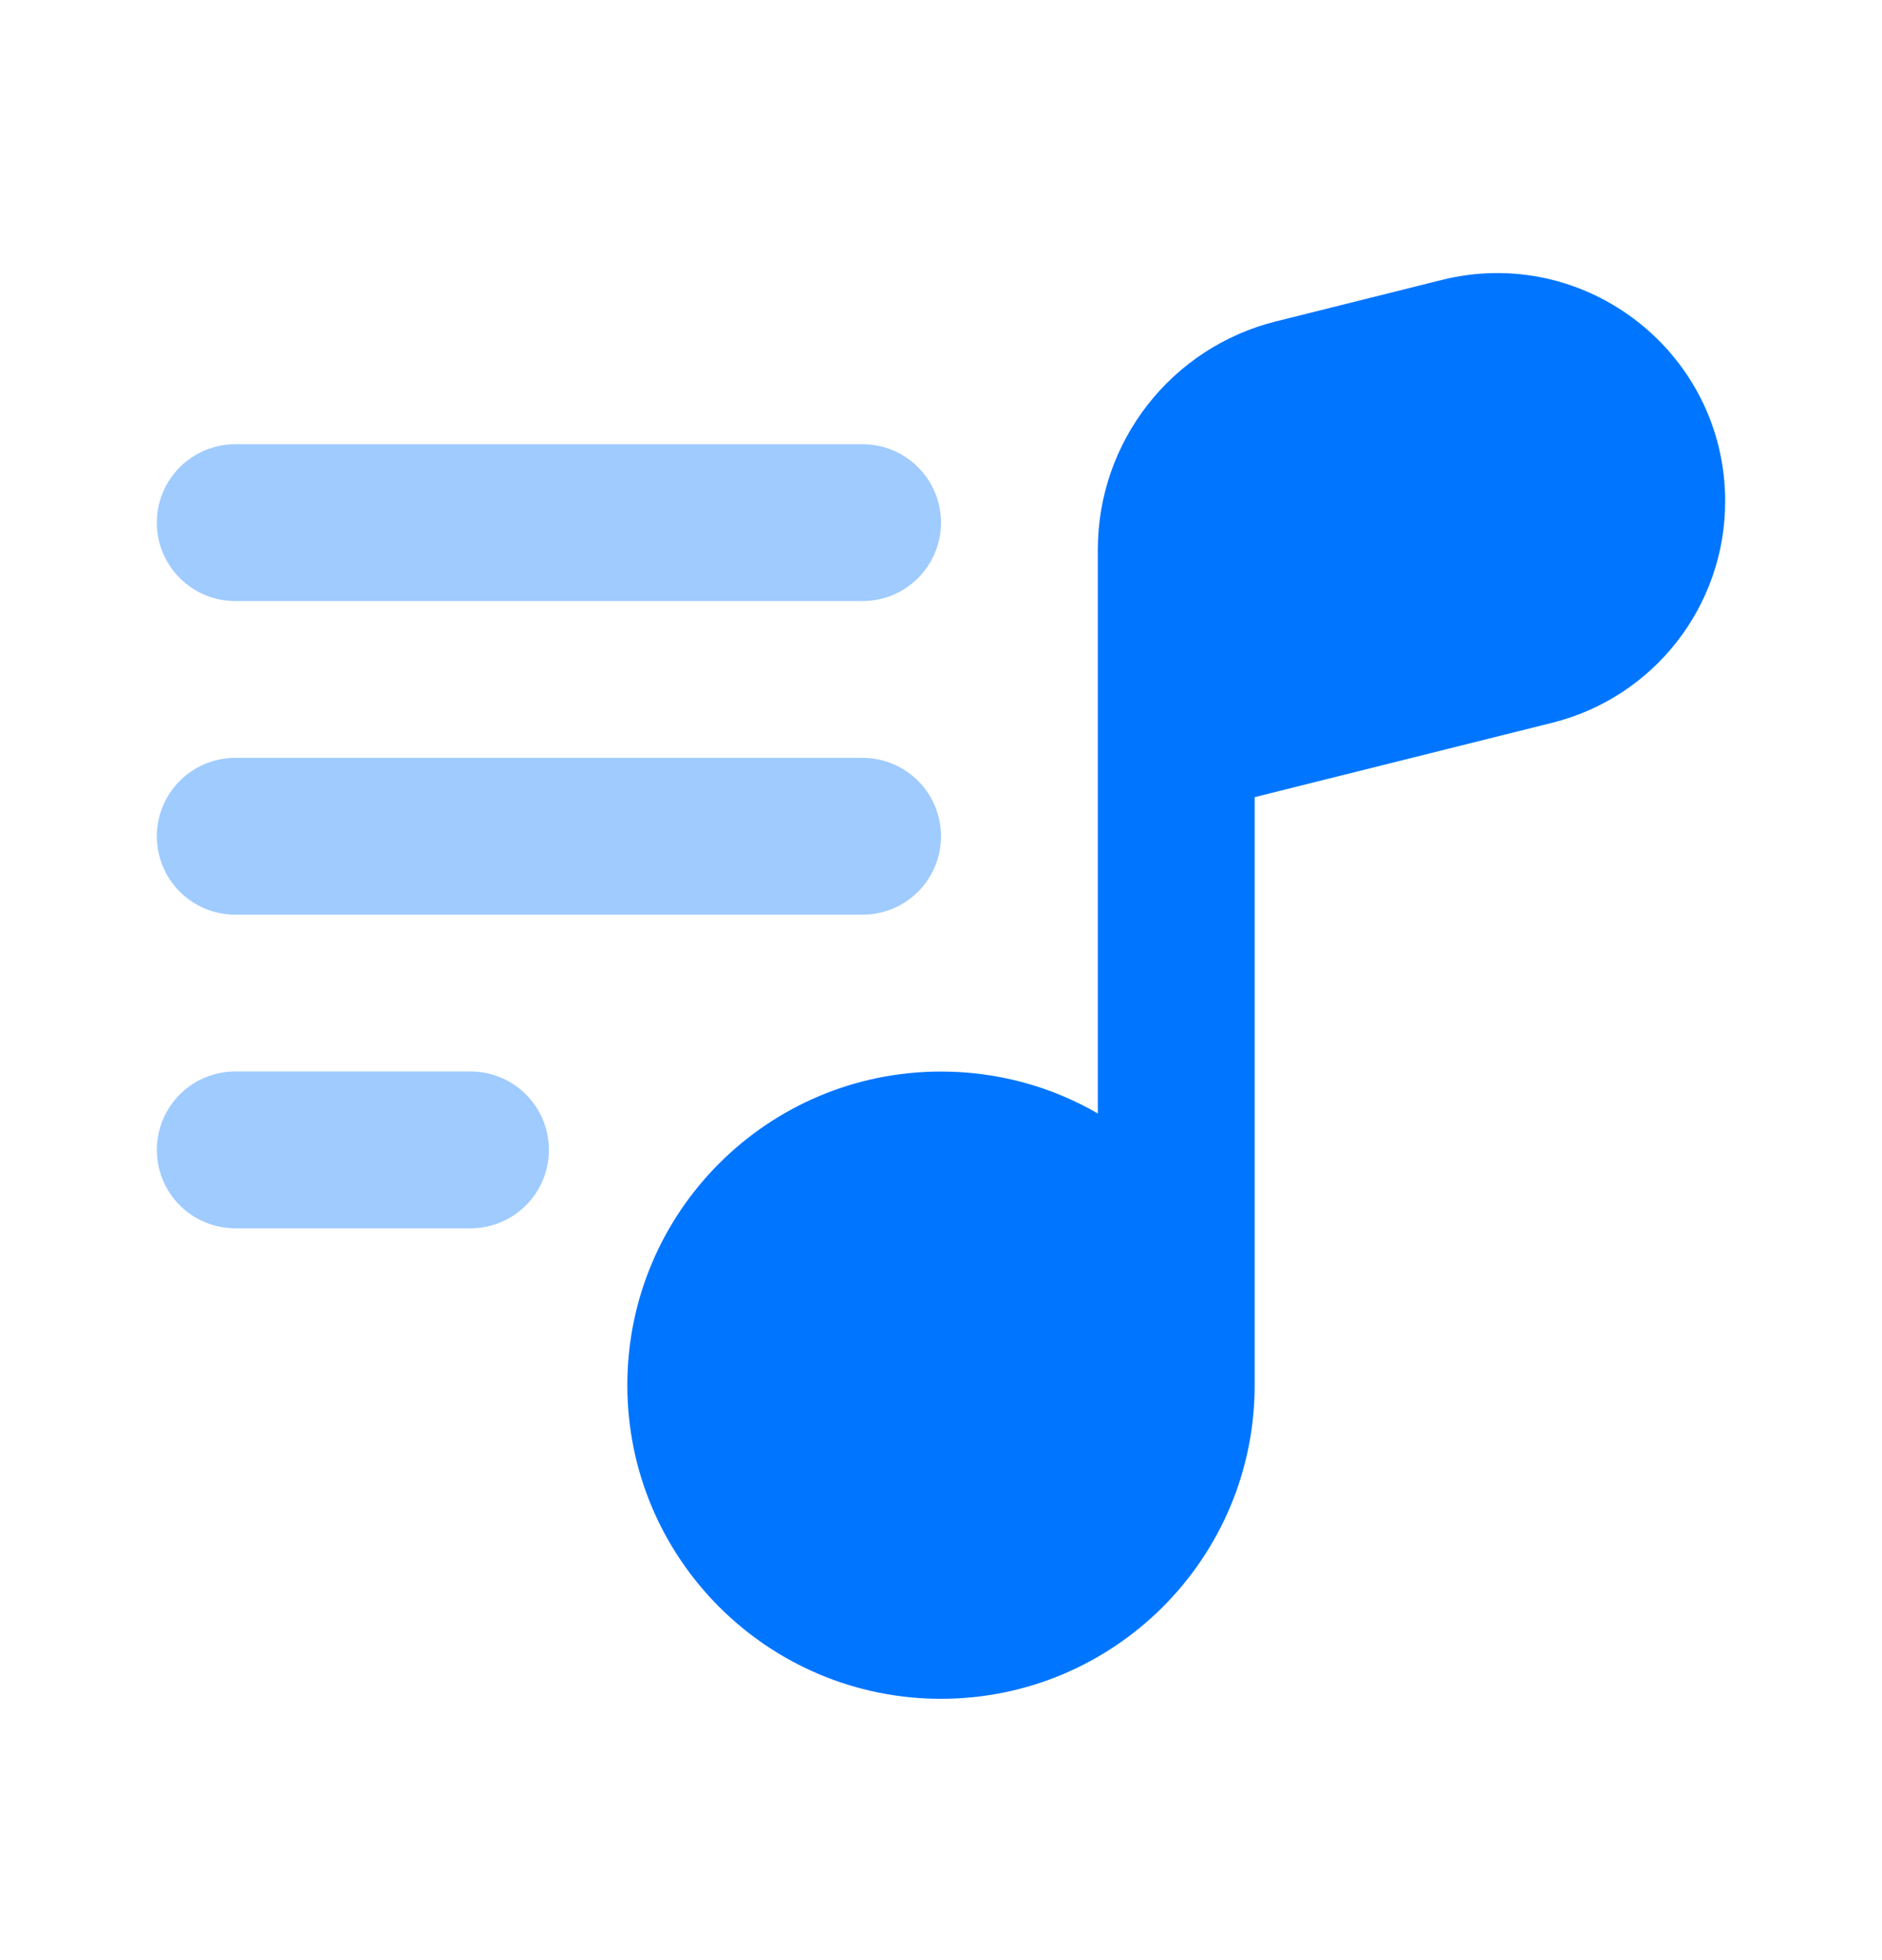 <svg width="24" height="25" viewBox="0 0 24 25" fill="none" xmlns="http://www.w3.org/2000/svg">
<path fill-rule="evenodd" clip-rule="evenodd" d="M2 6.666C2 6.114 2.448 5.666 3 5.666H11C11.552 5.666 12 6.114 12 6.666C12 7.218 11.552 7.666 11 7.666H3C2.448 7.666 2 7.218 2 6.666Z" fill="#9FCBFF"/>
<path d="M3 10.666H11" stroke="#9FCBFF" stroke-width="2" stroke-linecap="round"/>
<path d="M3 14.666H6" stroke="#9FCBFF" stroke-width="2" stroke-linecap="round"/>
<path d="M16.272 4.099C14.937 4.432 14 5.632 14 7.009V14.202C13.412 13.861 12.729 13.667 12 13.667C9.791 13.667 8 15.457 8 17.667C8 19.876 9.791 21.667 12 21.667C14.209 21.667 16 19.876 16 17.667V10.167L19.796 9.218C21.091 8.894 22 7.73 22 6.394C22 4.501 20.221 3.112 18.384 3.571L16.272 4.099Z" fill="#0075FF"/>
</svg>
